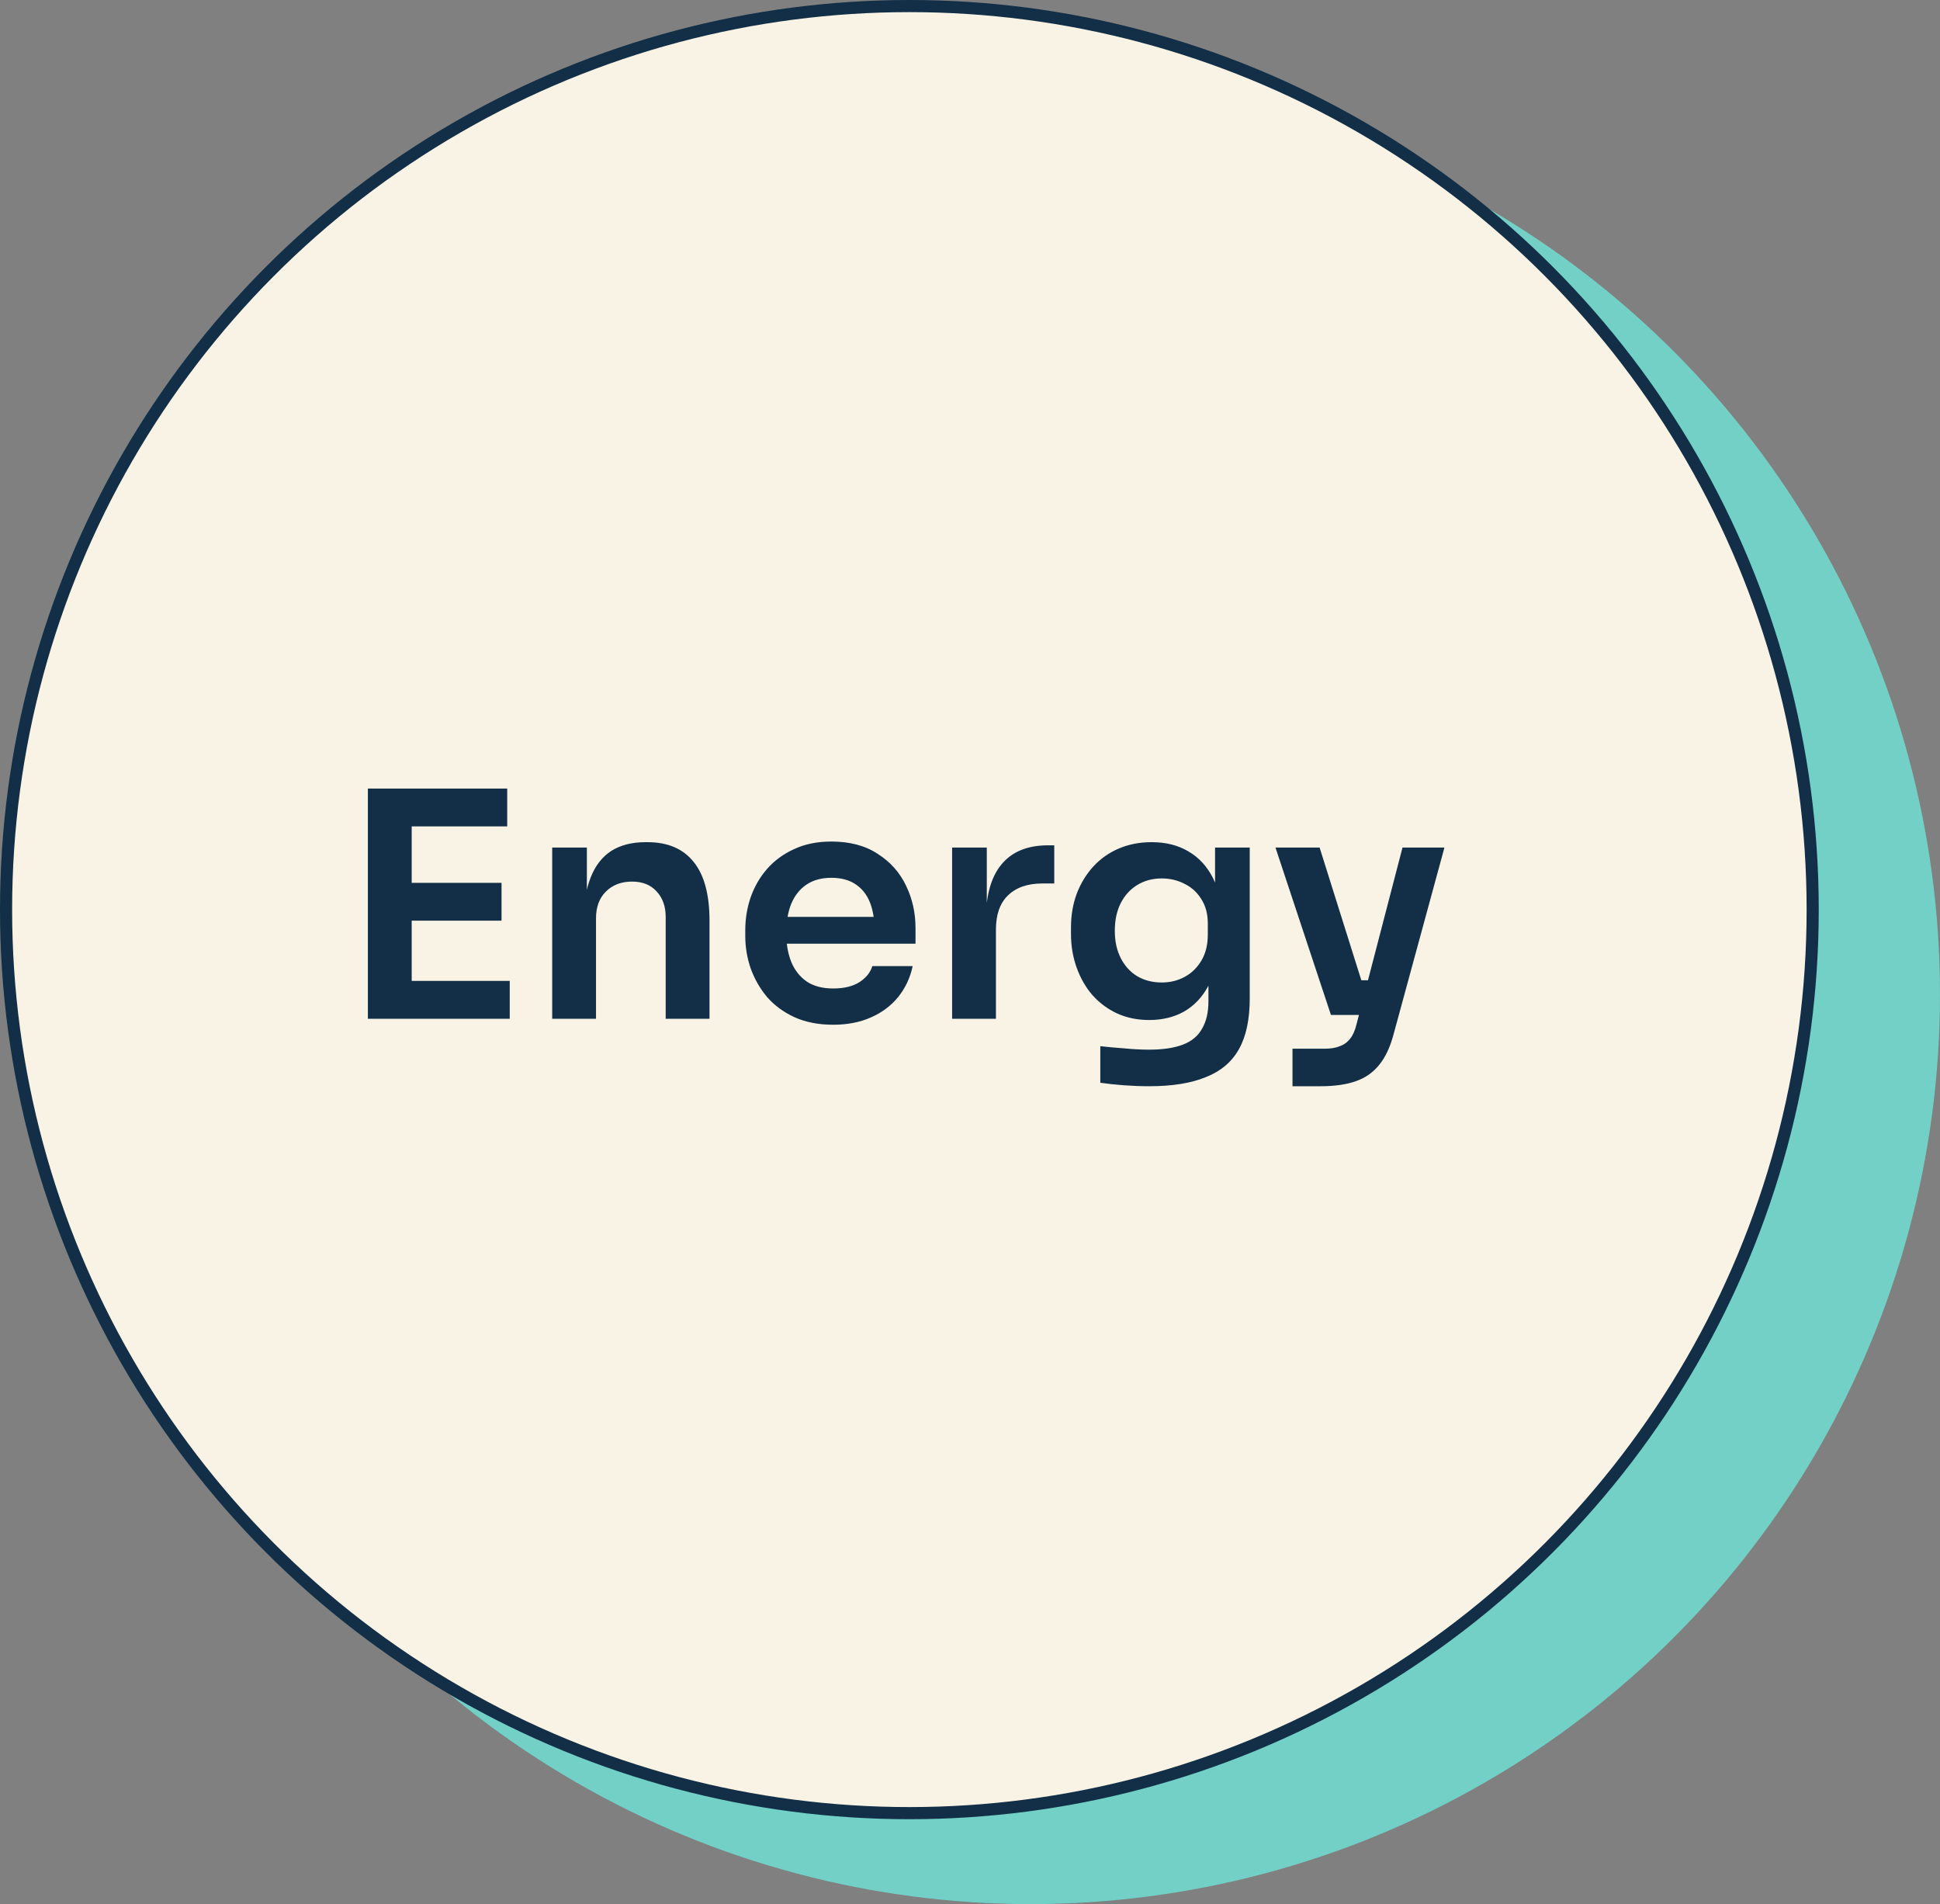 <svg width="160" height="157" viewBox="0 0 160 157" fill="none">
                                            <rect x="0" y="0" width="160" height="157" fill="#808080" stroke="none"/>
                                            <circle cx="85" cy="82" r="75" fill="#72D0C6"/>
                                            <circle cx="75" cy="75" r="74.5" fill="#F9F3E5" stroke="#122F47"/>
                                            <path d="M30.34 84V65.02H33.954V84H30.34ZM33.434 84V80.88H42.04V84H33.434ZM33.434 75.914V72.794H41.364V75.914H33.434ZM33.434 68.14V65.02H41.832V68.14H33.434ZM45.542 84V69.882H48.402V75.94H48.142C48.142 74.501 48.333 73.305 48.714 72.352C49.096 71.381 49.659 70.653 50.404 70.168C51.167 69.683 52.112 69.44 53.238 69.44H53.394C55.076 69.44 56.35 69.986 57.216 71.078C58.083 72.153 58.516 73.765 58.516 75.914V84H54.902V75.602C54.902 74.735 54.651 74.033 54.148 73.496C53.663 72.959 52.987 72.69 52.12 72.69C51.236 72.69 50.517 72.967 49.962 73.522C49.425 74.059 49.156 74.787 49.156 75.706V84H45.542ZM68.72 84.494C67.506 84.494 66.44 84.286 65.522 83.87C64.62 83.454 63.866 82.899 63.26 82.206C62.67 81.495 62.22 80.707 61.908 79.84C61.613 78.973 61.466 78.089 61.466 77.188V76.694C61.466 75.758 61.613 74.857 61.908 73.99C62.22 73.106 62.67 72.326 63.26 71.65C63.866 70.957 64.612 70.411 65.496 70.012C66.38 69.596 67.402 69.388 68.564 69.388C70.089 69.388 71.363 69.726 72.386 70.402C73.426 71.061 74.206 71.936 74.726 73.028C75.246 74.103 75.506 75.264 75.506 76.512V77.812H63V75.602H73.244L72.126 76.694C72.126 75.793 71.996 75.021 71.736 74.38C71.476 73.739 71.077 73.245 70.54 72.898C70.02 72.551 69.361 72.378 68.564 72.378C67.766 72.378 67.09 72.56 66.536 72.924C65.981 73.288 65.556 73.817 65.262 74.51C64.984 75.186 64.846 76.001 64.846 76.954C64.846 77.838 64.984 78.627 65.262 79.32C65.539 79.996 65.964 80.533 66.536 80.932C67.108 81.313 67.836 81.504 68.72 81.504C69.604 81.504 70.323 81.331 70.878 80.984C71.432 80.62 71.788 80.178 71.944 79.658H75.272C75.064 80.629 74.665 81.478 74.076 82.206C73.486 82.934 72.732 83.497 71.814 83.896C70.912 84.295 69.881 84.494 68.72 84.494ZM78.525 84V69.882H81.385V75.862H81.307C81.307 73.834 81.74 72.3 82.607 71.26C83.473 70.22 84.747 69.7 86.429 69.7H86.949V72.846H85.961C84.747 72.846 83.803 73.175 83.127 73.834C82.468 74.475 82.139 75.411 82.139 76.642V84H78.525ZM94.777 89.564C94.101 89.564 93.408 89.538 92.697 89.486C92.004 89.434 91.354 89.365 90.747 89.278V86.262C91.371 86.331 92.038 86.392 92.749 86.444C93.46 86.513 94.127 86.548 94.751 86.548C95.912 86.548 96.848 86.409 97.559 86.132C98.287 85.855 98.816 85.413 99.145 84.806C99.492 84.217 99.665 83.463 99.665 82.544V79.762L100.445 77.994C100.393 79.294 100.124 80.403 99.639 81.322C99.154 82.223 98.495 82.917 97.663 83.402C96.831 83.87 95.869 84.104 94.777 84.104C93.806 84.104 92.922 83.922 92.125 83.558C91.345 83.194 90.669 82.691 90.097 82.05C89.542 81.409 89.109 80.655 88.797 79.788C88.485 78.921 88.329 77.994 88.329 77.006V76.46C88.329 75.472 88.485 74.553 88.797 73.704C89.126 72.837 89.586 72.083 90.175 71.442C90.764 70.801 91.466 70.307 92.281 69.96C93.096 69.613 93.997 69.44 94.985 69.44C96.146 69.44 97.152 69.691 98.001 70.194C98.868 70.697 99.544 71.425 100.029 72.378C100.514 73.331 100.783 74.501 100.835 75.888L100.211 75.992V69.882H103.071V82.336C103.071 84.052 102.776 85.439 102.187 86.496C101.598 87.553 100.688 88.325 99.457 88.81C98.244 89.313 96.684 89.564 94.777 89.564ZM95.817 81.01C96.51 81.01 97.143 80.854 97.715 80.542C98.287 80.23 98.746 79.779 99.093 79.19C99.44 78.601 99.613 77.89 99.613 77.058V76.148C99.613 75.351 99.431 74.675 99.067 74.12C98.72 73.565 98.261 73.149 97.689 72.872C97.117 72.577 96.493 72.43 95.817 72.43C95.054 72.43 94.378 72.612 93.789 72.976C93.217 73.323 92.766 73.817 92.437 74.458C92.108 75.099 91.943 75.862 91.943 76.746C91.943 77.613 92.108 78.367 92.437 79.008C92.766 79.649 93.217 80.143 93.789 80.49C94.378 80.837 95.054 81.01 95.817 81.01ZM106.597 89.564V86.47H109.249C109.752 86.47 110.168 86.401 110.497 86.262C110.844 86.141 111.13 85.933 111.355 85.638C111.58 85.361 111.754 84.971 111.875 84.468L115.671 69.882H119.129L114.943 85.248C114.666 86.305 114.276 87.146 113.773 87.77C113.27 88.411 112.62 88.871 111.823 89.148C111.043 89.425 110.072 89.564 108.911 89.564H106.597ZM110.991 83.688V80.828H114.007V83.688H110.991ZM109.769 83.688L105.193 69.882H108.833L113.175 83.688H109.769Z" fill="#122F47"/>
                                        </svg>